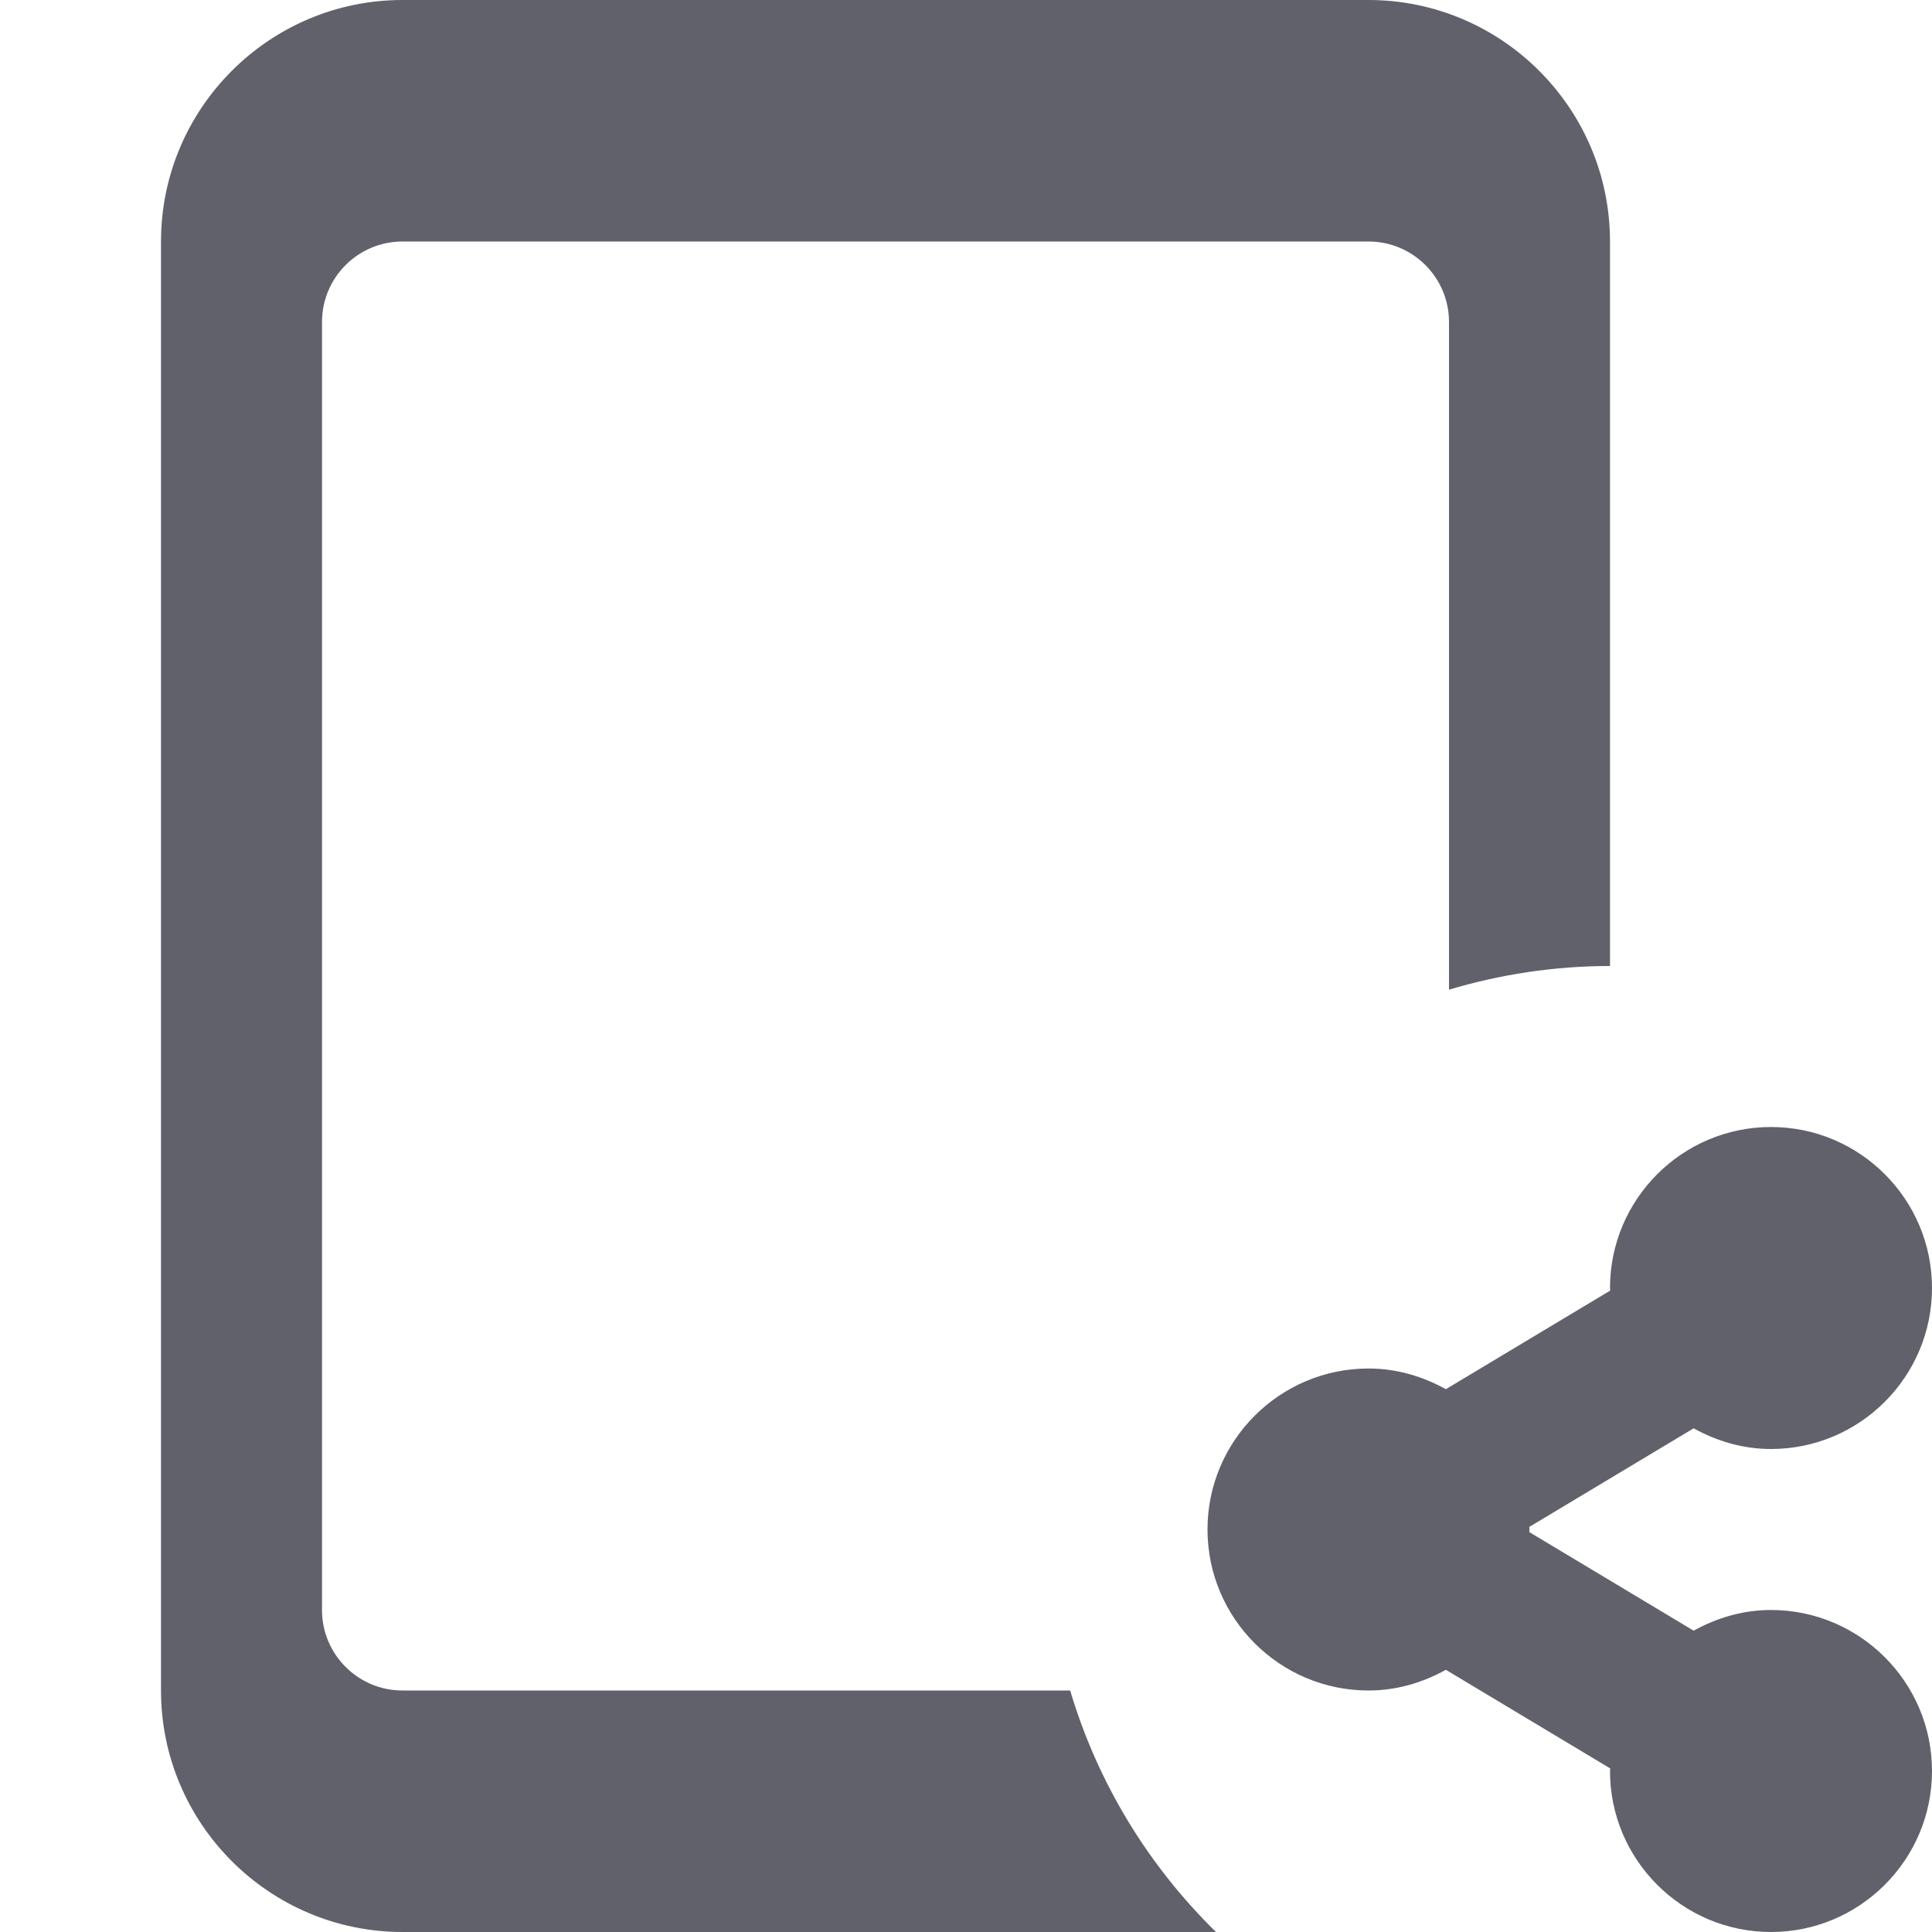 <svg xmlns="http://www.w3.org/2000/svg" height="24" width="24" viewBox="0 0 24 24"><path data-color="color-2" fill="#61616b" d="M22,20c-0.35,0-0.674,0.098-0.961,0.257l-2.042-1.225C18.997,19.021,19,19.011,19,19 s-0.003-0.021-0.003-0.032l2.042-1.225C21.326,17.902,21.65,18,22,18c1.103,0,2-0.897,2-2s-0.897-2-2-2s-2,0.897-2,2 c0,0.011,0.003,0.021,0.003,0.032l-2.042,1.225C17.674,17.098,17.35,17,17,17c-1.103,0-2,0.897-2,2s0.897,2,2,2 c0.35,0,0.674-0.098,0.961-0.257l2.042,1.225C20.003,21.979,20,21.989,20,22c0,1.103,0.897,2,2,2s2-0.897,2-2S23.103,20,22,20z"></path> <path fill="#61616b" d="M13.294,21H5c-0.552,0-1-0.448-1-1V4c0-0.552,0.448-1,1-1h12c0.552,0,1,0.448,1,1v8.294 C18.634,12.105,19.305,12,20,12V3c0-1.654-1.346-3-3-3H5C3.346,0,2,1.346,2,3v18c0,1.654,1.346,3,3,3h10.106 C14.268,23.18,13.637,22.153,13.294,21z"></path></svg>